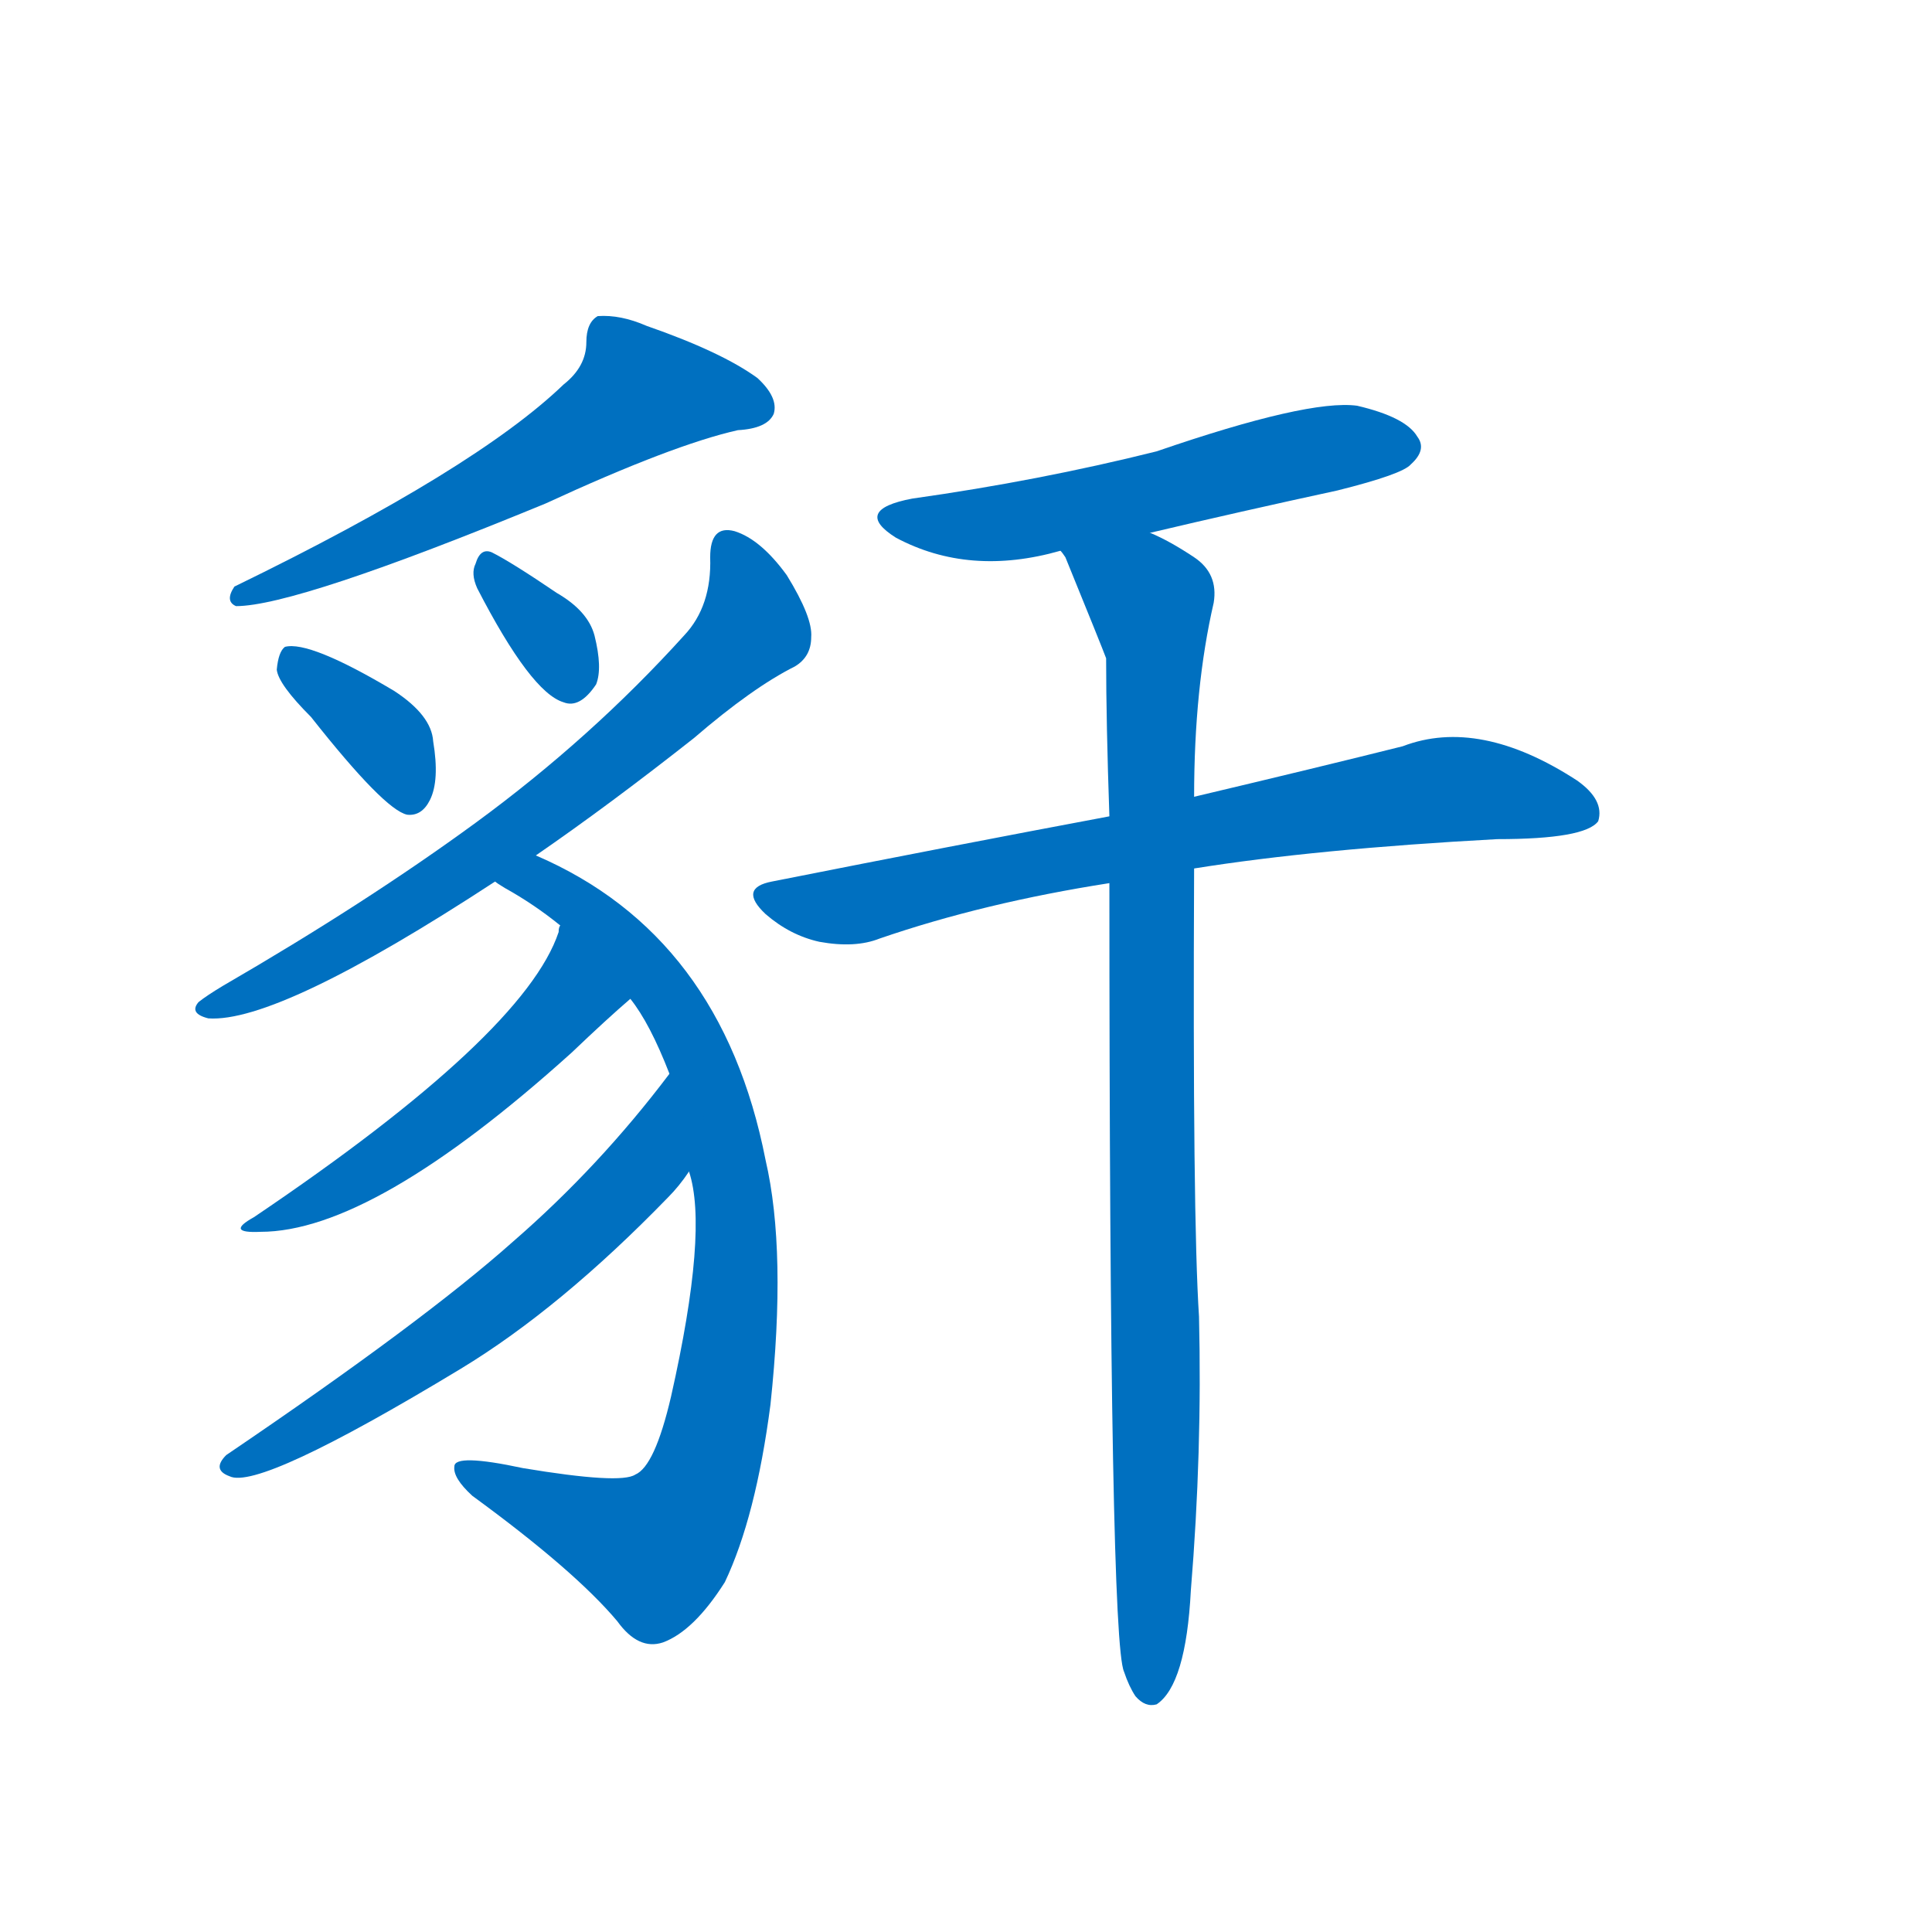 <svg width='83' height='83' >
                                <g transform="translate(3, 70) scale(0.07, -0.07)">
                                    <!-- 先将完整的字以灰色字体绘制完成，层级位于下面 -->
                                                                        <path d="M 303 764 Q 249 712 101 640 Q 95 631 102 628 Q 139 628 292 691 Q 370 727 410 736 Q 428 737 432 746 Q 435 756 422 768 Q 400 784 354 800 Q 338 807 324 806 Q 317 802 317 790 Q 317 775 303 764 Z" style="fill: #0070C0;"></path>
                                                                        <path d="M 148 560 Q 193 503 207 500 Q 216 499 221 509 Q 227 521 223 545 Q 222 561 199 576 Q 147 607 132 603 Q 128 600 127 589 Q 128 580 148 560 Z" style="fill: #0070C0;"></path>
                                                                        <path d="M 250 639 Q 283 575 303 569 Q 313 565 323 580 Q 327 590 322 610 Q 318 625 299 636 Q 271 655 259 661 Q 252 664 249 654 Q 246 648 250 639 Z" style="fill: #0070C0;"></path>
                                                                        <path d="M 286 475 Q 331 506 383 547 Q 419 578 445 591 Q 455 597 455 609 Q 456 621 440 647 Q 424 669 408 674 Q 393 678 393 658 Q 394 628 377 610 Q 320 547 249 495 Q 182 446 94 395 Q 84 389 79 385 Q 73 378 85 375 Q 128 372 261 459 L 286 475 Z" style="fill: #0070C0;"></path>
                                                                        <path d="M 380 281 Q 392 245 369 143 Q 359 100 347 95 Q 338 89 278 99 Q 236 108 236 100 Q 235 93 247 82 Q 310 36 336 5 Q 349 -13 364 -8 Q 383 -1 402 29 Q 421 69 430 138 Q 440 232 427 288 Q 400 426 286 475 C 259 488 235 475 261 459 Q 262 458 267 455 Q 285 445 301 432 L 344 387 Q 356 372 368 341 L 380 281 Z" style="fill: #0070C0;"></path>
                                                                        <path d="M 301 432 Q 300 431 300 428 Q 279 365 113 253 Q 95 243 117 244 Q 186 244 308 354 Q 330 375 344 387 C 367 407 310 461 301 432 Z" style="fill: #0070C0;"></path>
                                                                        <path d="M 368 341 Q 325 284 272 238 Q 217 189 96 107 Q 87 98 98 94 Q 116 85 240 160 Q 301 197 367 265 Q 374 272 380 281 C 398 305 386 365 368 341 Z" style="fill: #0070C0;"></path>
                                                                        <path d="M 663 673 Q 718 686 778 699 Q 818 709 823 715 Q 833 724 827 732 Q 820 744 790 751 Q 760 755 667 723 Q 595 705 517 694 Q 480 687 507 670 Q 552 646 608 662 L 663 673 Z" style="fill: #0070C0;"></path>
                                                                        <path d="M 690 467 Q 765 479 876 485 Q 930 485 938 496 Q 942 509 925 521 Q 865 560 818 542 Q 766 529 690 511 L 638 499 Q 542 481 431 459 Q 410 455 427 439 Q 442 426 460 422 Q 482 418 497 424 Q 561 446 638 458 L 690 467 Z" style="fill: #0070C0;"></path>
                                                                        <path d="M 638 458 Q 638 -7 647 -26 Q 650 -35 654 -41 Q 660 -48 667 -46 Q 685 -34 688 24 Q 695 109 693 192 Q 689 253 690 467 L 690 511 Q 690 578 702 630 Q 705 648 690 658 Q 675 668 663 673 C 636 687 595 689 608 662 Q 609 661 611 658 Q 633 604 636 596 Q 636 557 638 499 L 638 458 Z" style="fill: #0070C0;"></path>
                                    
                                    
                                                                                                                                                                                                                                                                                                                                                                                                                                                                                                                                                                                                                                                                                                                                                                                                                                                                    </g>
                            </svg>